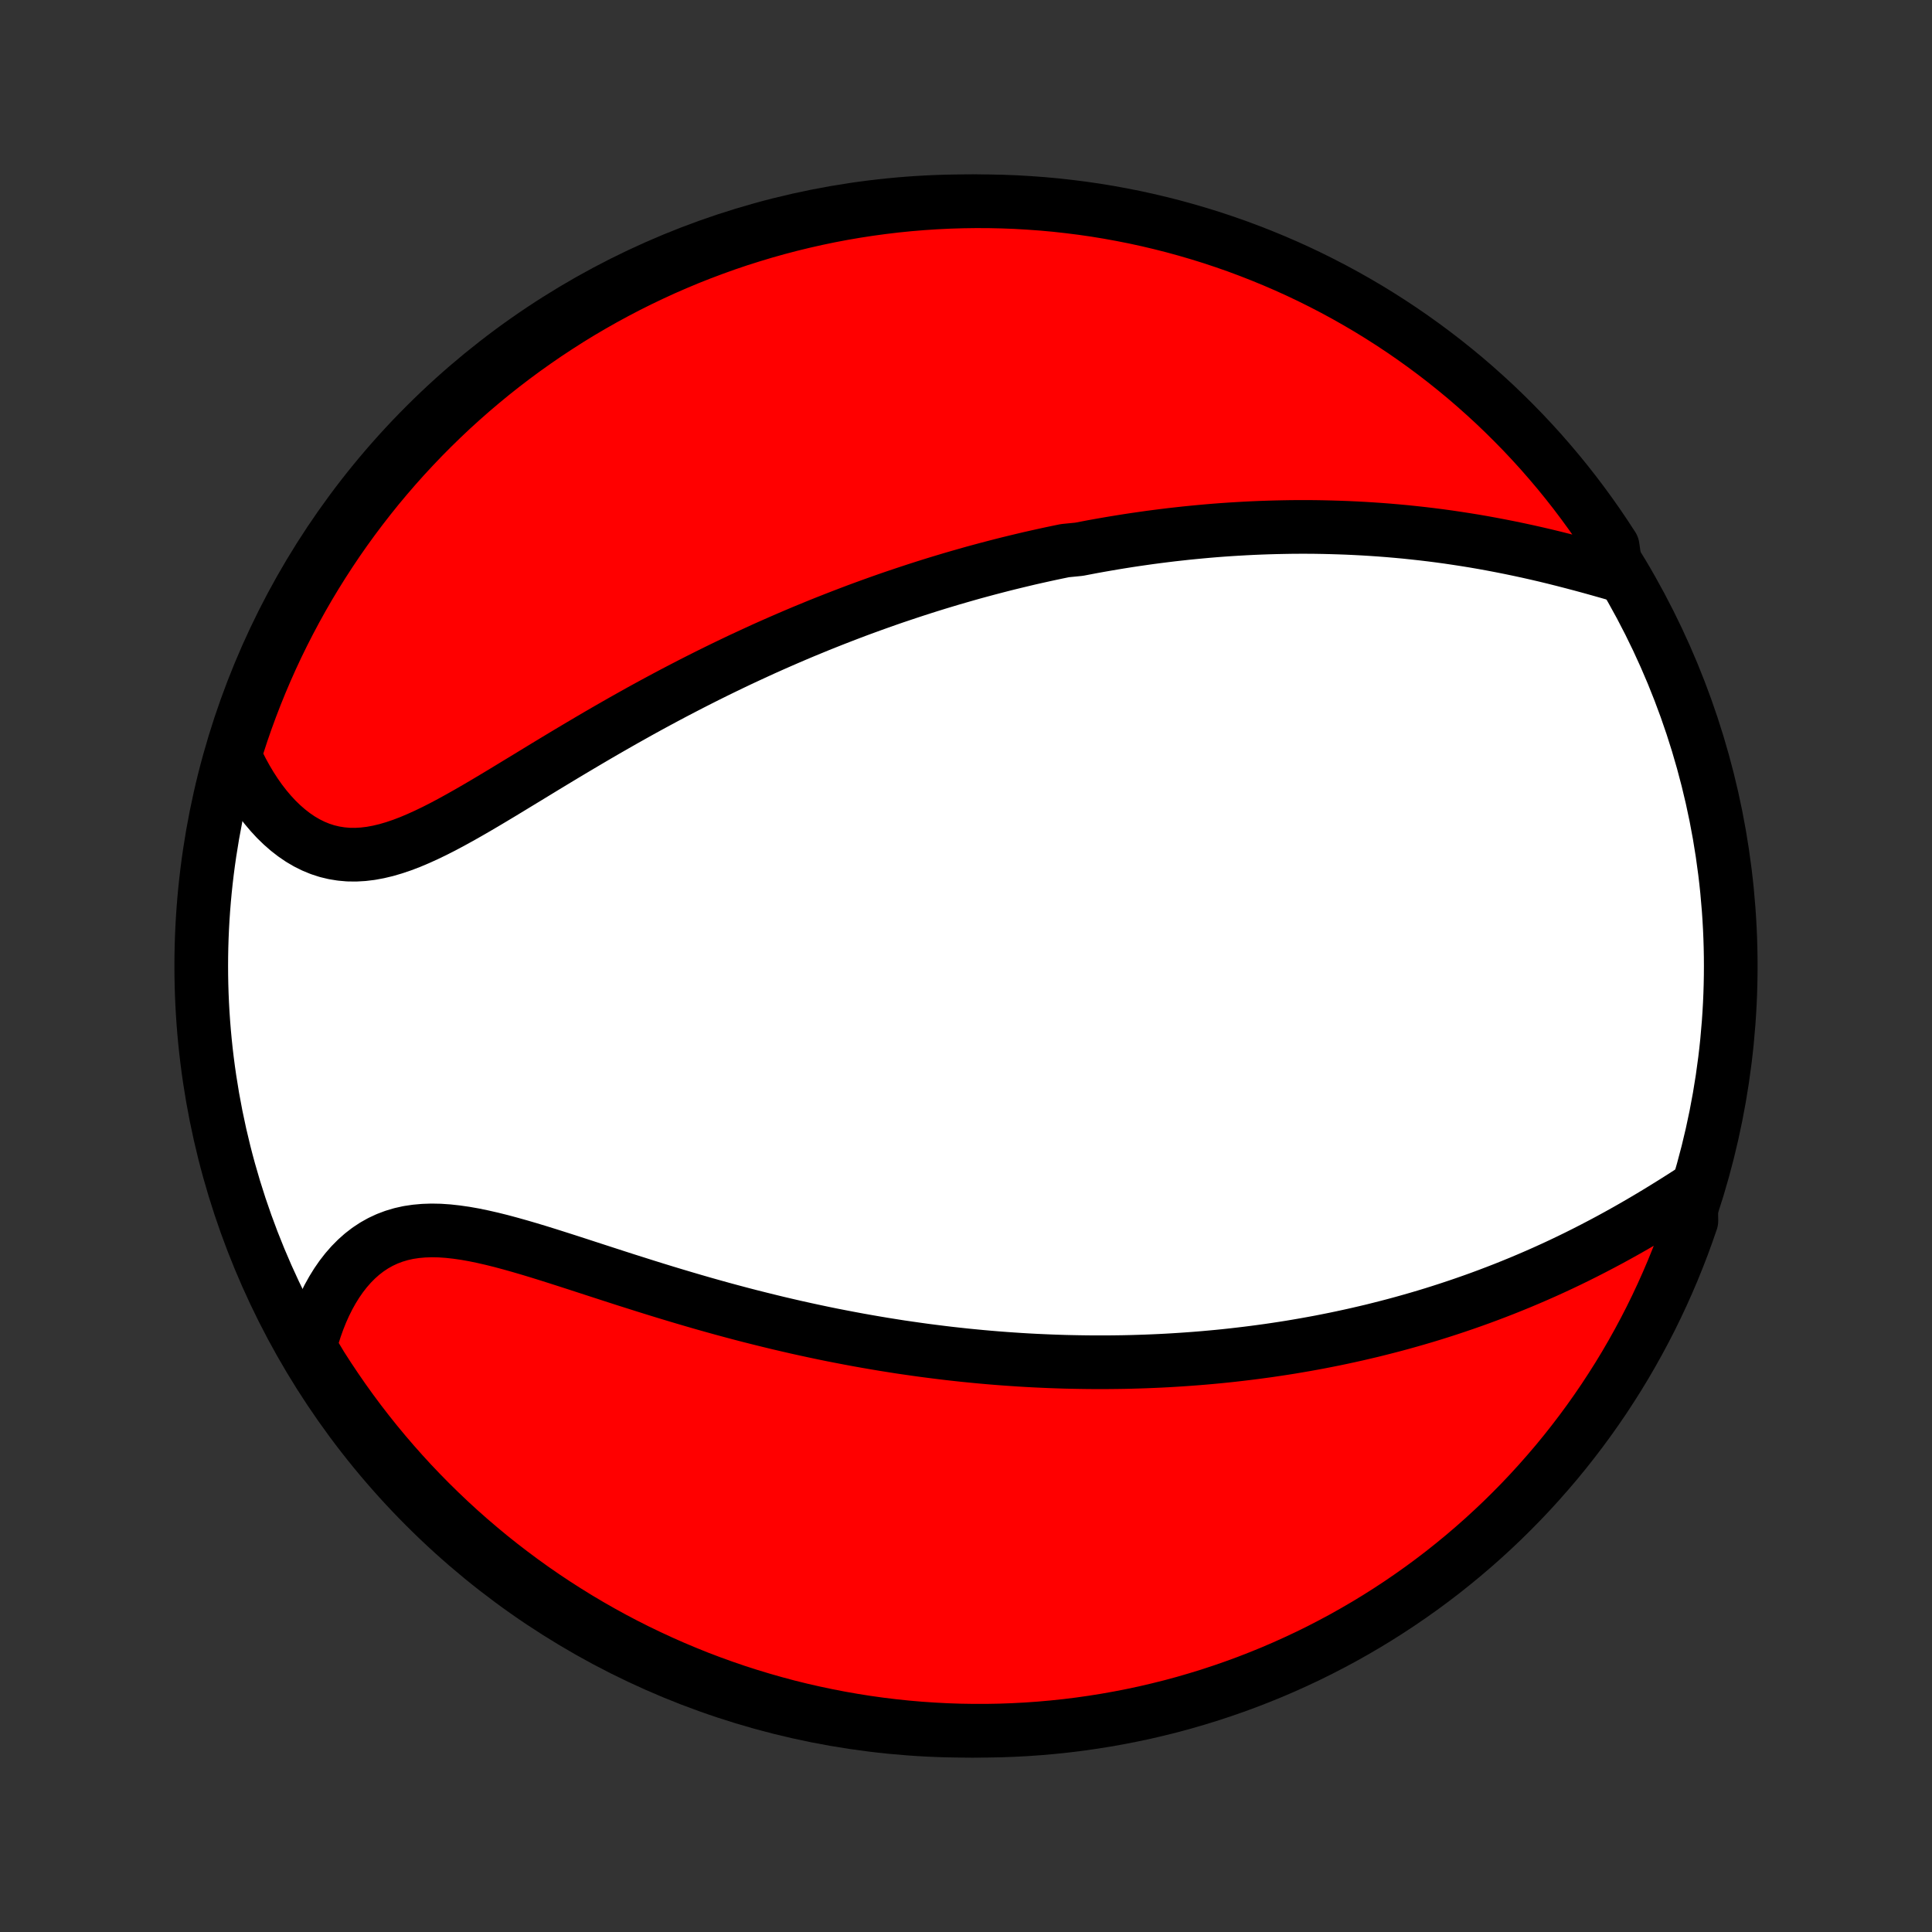 <?xml version="1.0" encoding="utf-8" standalone="no"?>
<!DOCTYPE svg PUBLIC "-//W3C//DTD SVG 1.1//EN"
  "http://www.w3.org/Graphics/SVG/1.1/DTD/svg11.dtd">
<!-- Created with matplotlib (http://matplotlib.org/) -->
<svg height="72pt" version="1.1" viewBox="0 0 72 72" width="72pt" xmlns="http://www.w3.org/2000/svg" xmlns:xlink="http://www.w3.org/1999/xlink">
 <rect x="0" y="0" width="72" height="72" fill="#333333" stroke="none"/>
 <defs>
  <style type="text/css">
*{stroke-linecap:butt;stroke-linejoin:round;}
  </style>
 </defs>
 <g id="figure_1">
  <g id="patch_1">
   <path d="
M0 72
L72 72
L72 0
L0 0
z
" style="fill:none;"/>
  </g>
  <g id="axes_1">
   <g id="PatchCollection_1">
    <defs>
     <path d="
M36 -7.5
C43.558 -7.5 50.808 -10.503 56.153 -15.848
C61.497 -21.192 64.5 -28.442 64.5 -36
C64.5 -43.558 61.497 -50.808 56.153 -56.153
C50.808 -61.497 43.558 -64.5 36 -64.5
C28.442 -64.5 21.192 -61.497 15.848 -56.153
C10.503 -50.808 7.5 -43.558 7.5 -36
C7.5 -28.442 10.503 -21.192 15.848 -15.848
C21.192 -10.503 28.442 -7.5 36 -7.5
z
" id="C0_0_a811fe30f3"/>
     <path d="
M60.248 -50.589
L59.92 -50.683
L59.591 -50.776
L59.261 -50.868
L58.929 -50.958
L58.596 -51.046
L58.262 -51.132
L57.928 -51.216
L57.594 -51.297
L57.259 -51.375
L56.926 -51.45
L56.592 -51.522
L56.259 -51.591
L55.927 -51.657
L55.596 -51.72
L55.267 -51.78
L54.938 -51.837
L54.61 -51.89
L54.284 -51.94
L53.96 -51.988
L53.637 -52.032
L53.316 -52.073
L52.996 -52.111
L52.678 -52.146
L52.362 -52.179
L52.047 -52.208
L51.735 -52.235
L51.424 -52.259
L51.115 -52.28
L50.807 -52.299
L50.502 -52.315
L50.199 -52.329
L49.897 -52.34
L49.597 -52.349
L49.299 -52.356
L49.002 -52.361
L48.708 -52.363
L48.415 -52.363
L48.123 -52.361
L47.834 -52.356
L47.546 -52.35
L47.259 -52.342
L46.974 -52.332
L46.691 -52.32
L46.409 -52.306
L46.128 -52.29
L45.849 -52.273
L45.571 -52.254
L45.294 -52.233
L45.019 -52.21
L44.744 -52.185
L44.471 -52.159
L44.199 -52.132
L43.928 -52.102
L43.658 -52.072
L43.389 -52.039
L43.12 -52.005
L42.853 -51.97
L42.586 -51.932
L42.32 -51.894
L42.054 -51.854
L41.79 -51.812
L41.526 -51.769
L41.262 -51.724
L40.998 -51.678
L40.736 -51.631
L40.473 -51.581
L40.211 -51.531
L39.687 -51.479
L39.425 -51.425
L39.163 -51.37
L38.901 -51.313
L38.64 -51.255
L38.378 -51.196
L38.116 -51.134
L37.854 -51.071
L37.592 -51.007
L37.329 -50.941
L37.066 -50.873
L36.803 -50.804
L36.539 -50.733
L36.274 -50.661
L36.009 -50.586
L35.744 -50.51
L35.478 -50.433
L35.211 -50.353
L34.943 -50.272
L34.675 -50.189
L34.406 -50.104
L34.136 -50.017
L33.865 -49.928
L33.593 -49.837
L33.319 -49.745
L33.045 -49.65
L32.77 -49.553
L32.494 -49.454
L32.216 -49.353
L31.937 -49.25
L31.657 -49.144
L31.376 -49.036
L31.093 -48.926
L30.809 -48.814
L30.524 -48.7
L30.237 -48.582
L29.948 -48.463
L29.659 -48.341
L29.367 -48.216
L29.075 -48.089
L28.78 -47.959
L28.484 -47.827
L28.187 -47.691
L27.888 -47.553
L27.587 -47.413
L27.285 -47.269
L26.982 -47.123
L26.677 -46.974
L26.37 -46.822
L26.062 -46.667
L25.753 -46.51
L25.442 -46.349
L25.129 -46.186
L24.816 -46.02
L24.501 -45.851
L24.184 -45.679
L23.867 -45.505
L23.549 -45.327
L23.23 -45.148
L22.909 -44.965
L22.588 -44.781
L22.266 -44.594
L21.944 -44.405
L21.621 -44.214
L21.298 -44.022
L20.974 -43.828
L20.651 -43.633
L20.327 -43.437
L20.004 -43.24
L19.681 -43.043
L19.358 -42.847
L19.036 -42.651
L18.715 -42.456
L18.395 -42.264
L18.076 -42.074
L17.758 -41.887
L17.442 -41.705
L17.127 -41.527
L16.814 -41.355
L16.504 -41.19
L16.195 -41.033
L15.888 -40.885
L15.584 -40.747
L15.283 -40.62
L14.984 -40.506
L14.688 -40.406
L14.395 -40.32
L14.105 -40.251
L13.819 -40.198
L13.537 -40.164
L13.258 -40.148
L12.983 -40.151
L12.713 -40.175
L12.447 -40.218
L12.185 -40.281
L11.929 -40.364
L11.678 -40.467
L11.433 -40.589
L11.193 -40.73
L10.96 -40.889
L10.733 -41.065
L10.513 -41.257
L10.299 -41.464
L10.093 -41.687
L9.894 -41.922
L9.702 -42.171
L9.519 -42.431
L9.343 -42.703
L9.175 -42.985
L9.015 -43.277
L8.864 -43.577
L8.721 -43.885
L8.854 -44.201
L9.01 -44.68
L9.174 -45.153
L9.346 -45.622
L9.526 -46.089
L9.714 -46.553
L9.91 -47.013
L10.114 -47.47
L10.326 -47.924
L10.546 -48.374
L10.774 -48.82
L11.009 -49.262
L11.252 -49.701
L11.502 -50.135
L11.76 -50.564
L12.026 -50.99
L12.298 -51.41
L12.578 -51.827
L12.865 -52.238
L13.159 -52.644
L13.46 -53.045
L13.768 -53.441
L14.082 -53.832
L14.404 -54.217
L14.732 -54.597
L15.066 -54.971
L15.407 -55.339
L15.754 -55.702
L16.107 -56.058
L16.466 -56.408
L16.831 -56.753
L17.202 -57.09
L17.579 -57.422
L17.961 -57.746
L18.349 -58.065
L18.742 -58.376
L19.141 -58.681
L19.544 -58.978
L19.953 -59.269
L20.366 -59.553
L20.785 -59.829
L21.207 -60.099
L21.635 -60.361
L22.067 -60.615
L22.503 -60.862
L22.943 -61.101
L23.387 -61.333
L23.835 -61.557
L24.287 -61.773
L24.742 -61.982
L25.201 -62.182
L25.662 -62.375
L26.128 -62.559
L26.596 -62.735
L27.067 -62.904
L27.54 -63.064
L28.017 -63.215
L28.495 -63.359
L28.976 -63.494
L29.459 -63.621
L29.944 -63.739
L30.431 -63.849
L30.92 -63.951
L31.41 -64.044
L31.902 -64.128
L32.395 -64.204
L32.889 -64.271
L33.383 -64.33
L33.879 -64.38
L34.376 -64.421
L34.872 -64.454
L35.37 -64.478
L35.867 -64.493
L36.364 -64.5
L36.862 -64.498
L37.359 -64.487
L37.855 -64.468
L38.351 -64.439
L38.847 -64.403
L39.341 -64.358
L39.835 -64.303
L40.327 -64.241
L40.818 -64.17
L41.307 -64.09
L41.795 -64.001
L42.281 -63.905
L42.766 -63.799
L43.248 -63.685
L43.728 -63.563
L44.205 -63.432
L44.68 -63.293
L45.153 -63.146
L45.622 -62.99
L46.089 -62.827
L46.553 -62.654
L47.013 -62.474
L47.47 -62.286
L47.924 -62.09
L48.374 -61.886
L48.82 -61.674
L49.262 -61.454
L49.701 -61.226
L50.135 -60.991
L50.564 -60.748
L50.99 -60.498
L51.41 -60.24
L51.827 -59.974
L52.238 -59.702
L52.644 -59.422
L53.045 -59.135
L53.441 -58.841
L53.832 -58.54
L54.217 -58.232
L54.597 -57.918
L54.971 -57.596
L55.339 -57.268
L55.702 -56.934
L56.058 -56.593
L56.408 -56.246
L56.753 -55.893
L57.09 -55.534
L57.422 -55.169
L57.746 -54.798
L58.065 -54.421
L58.376 -54.039
L58.681 -53.651
L58.978 -53.258
L59.269 -52.859
L59.553 -52.456
L59.829 -52.047
L60.099 -51.634
z
" id="C0_1_7bc8aef11c"/>
     <path d="
M63.014 -27.601
L62.719 -27.411
L62.422 -27.223
L62.123 -27.037
L61.823 -26.852
L61.521 -26.67
L61.218 -26.491
L60.914 -26.314
L60.61 -26.141
L60.305 -25.971
L60 -25.804
L59.694 -25.641
L59.388 -25.481
L59.083 -25.325
L58.777 -25.172
L58.472 -25.023
L58.168 -24.878
L57.864 -24.737
L57.56 -24.599
L57.257 -24.465
L56.955 -24.335
L56.654 -24.208
L56.353 -24.085
L56.054 -23.965
L55.755 -23.849
L55.458 -23.736
L55.161 -23.626
L54.866 -23.52
L54.572 -23.417
L54.278 -23.317
L53.986 -23.22
L53.695 -23.126
L53.406 -23.035
L53.117 -22.947
L52.829 -22.862
L52.543 -22.78
L52.257 -22.7
L51.973 -22.623
L51.69 -22.549
L51.407 -22.477
L51.126 -22.407
L50.846 -22.341
L50.567 -22.276
L50.288 -22.214
L50.011 -22.154
L49.734 -22.096
L49.459 -22.041
L49.184 -21.987
L48.909 -21.936
L48.636 -21.887
L48.363 -21.84
L48.091 -21.794
L47.819 -21.751
L47.548 -21.71
L47.277 -21.67
L47.007 -21.633
L46.737 -21.597
L46.468 -21.563
L46.199 -21.531
L45.93 -21.5
L45.661 -21.471
L45.392 -21.444
L45.124 -21.419
L44.856 -21.395
L44.587 -21.373
L44.319 -21.353
L44.05 -21.334
L43.782 -21.317
L43.513 -21.301
L43.244 -21.287
L42.974 -21.275
L42.704 -21.264
L42.434 -21.255
L42.163 -21.247
L41.892 -21.241
L41.62 -21.237
L41.348 -21.234
L41.075 -21.233
L40.801 -21.233
L40.526 -21.235
L40.251 -21.239
L39.975 -21.244
L39.697 -21.25
L39.419 -21.259
L39.139 -21.269
L38.859 -21.281
L38.577 -21.294
L38.294 -21.309
L38.01 -21.326
L37.724 -21.345
L37.437 -21.365
L37.149 -21.387
L36.859 -21.411
L36.567 -21.437
L36.274 -21.465
L35.979 -21.494
L35.683 -21.526
L35.385 -21.559
L35.085 -21.595
L34.783 -21.633
L34.479 -21.672
L34.174 -21.714
L33.866 -21.758
L33.556 -21.803
L33.245 -21.852
L32.931 -21.902
L32.616 -21.955
L32.298 -22.01
L31.978 -22.067
L31.656 -22.127
L31.332 -22.189
L31.005 -22.253
L30.677 -22.32
L30.346 -22.39
L30.013 -22.462
L29.678 -22.536
L29.34 -22.614
L29.001 -22.693
L28.66 -22.776
L28.316 -22.861
L27.97 -22.948
L27.623 -23.038
L27.273 -23.131
L26.922 -23.226
L26.569 -23.324
L26.214 -23.424
L25.858 -23.527
L25.5 -23.632
L25.141 -23.739
L24.781 -23.848
L24.42 -23.959
L24.058 -24.072
L23.695 -24.187
L23.331 -24.302
L22.968 -24.419
L22.604 -24.537
L22.24 -24.655
L21.877 -24.773
L21.515 -24.891
L21.153 -25.008
L20.793 -25.123
L20.434 -25.237
L20.077 -25.348
L19.723 -25.455
L19.371 -25.558
L19.022 -25.656
L18.676 -25.749
L18.334 -25.834
L17.997 -25.911
L17.664 -25.98
L17.336 -26.038
L17.014 -26.084
L16.697 -26.119
L16.387 -26.14
L16.083 -26.146
L15.787 -26.136
L15.498 -26.11
L15.217 -26.068
L14.944 -26.007
L14.68 -25.928
L14.424 -25.831
L14.178 -25.716
L13.941 -25.583
L13.713 -25.432
L13.494 -25.263
L13.286 -25.078
L13.087 -24.877
L12.898 -24.661
L12.719 -24.431
L12.55 -24.187
L12.391 -23.93
L12.242 -23.663
L12.103 -23.384
L11.974 -23.096
L11.855 -22.798
L11.746 -22.493
L11.647 -22.18
L11.557 -21.86
L11.709 -21.534
L11.973 -21.093
L12.244 -20.672
L12.523 -20.255
L12.808 -19.843
L13.101 -19.435
L13.4 -19.033
L13.707 -18.636
L14.02 -18.244
L14.34 -17.858
L14.667 -17.477
L15 -17.102
L15.339 -16.732
L15.685 -16.369
L16.037 -16.011
L16.395 -15.66
L16.759 -15.314
L17.129 -14.975
L17.504 -14.643
L17.886 -14.317
L18.272 -13.997
L18.665 -13.684
L19.062 -13.379
L19.465 -13.079
L19.872 -12.787
L20.285 -12.502
L20.702 -12.224
L21.124 -11.954
L21.551 -11.69
L21.982 -11.434
L22.417 -11.186
L22.856 -10.945
L23.299 -10.712
L23.747 -10.486
L24.198 -10.269
L24.652 -10.059
L25.11 -9.857
L25.572 -9.663
L26.036 -9.476
L26.503 -9.299
L26.974 -9.129
L27.447 -8.967
L27.923 -8.814
L28.401 -8.669
L28.882 -8.532
L29.364 -8.403
L29.849 -8.283
L30.336 -8.172
L30.824 -8.069
L31.314 -7.974
L31.805 -7.888
L32.298 -7.81
L32.792 -7.741
L33.286 -7.681
L33.782 -7.629
L34.278 -7.586
L34.775 -7.552
L35.272 -7.526
L35.769 -7.509
L36.267 -7.501
L36.764 -7.501
L37.261 -7.51
L37.758 -7.528
L38.254 -7.554
L38.749 -7.589
L39.244 -7.633
L39.738 -7.685
L40.23 -7.746
L40.722 -7.816
L41.211 -7.894
L41.7 -7.981
L42.186 -8.076
L42.671 -8.179
L43.153 -8.292
L43.634 -8.412
L44.112 -8.541
L44.587 -8.679
L45.06 -8.824
L45.531 -8.979
L45.998 -9.141
L46.462 -9.311
L46.923 -9.49
L47.381 -9.676
L47.835 -9.871
L48.286 -10.074
L48.733 -10.284
L49.176 -10.502
L49.615 -10.729
L50.05 -10.962
L50.48 -11.204
L50.907 -11.453
L51.328 -11.709
L51.745 -11.973
L52.157 -12.244
L52.565 -12.523
L52.967 -12.808
L53.364 -13.101
L53.756 -13.4
L54.142 -13.707
L54.523 -14.02
L54.898 -14.34
L55.268 -14.667
L55.631 -15
L55.989 -15.339
L56.34 -15.685
L56.686 -16.037
L57.025 -16.395
L57.357 -16.759
L57.683 -17.129
L58.003 -17.504
L58.316 -17.886
L58.621 -18.272
L58.921 -18.665
L59.213 -19.062
L59.498 -19.465
L59.776 -19.872
L60.046 -20.285
L60.31 -20.702
L60.566 -21.124
L60.814 -21.551
L61.055 -21.982
L61.288 -22.417
L61.514 -22.856
L61.731 -23.299
L61.941 -23.747
L62.143 -24.198
L62.337 -24.652
L62.523 -25.11
L62.702 -25.572
L62.871 -26.036
L63.033 -26.503
z
" id="C0_2_66020d0676"/>
    </defs>
    <g clip-path="url(#p1bffca34e9)">
     <use style="fill:#ffffff;stroke:#000000;stroke-width:2.0;" x="0.0" xlink:href="#C0_0_a811fe30f3" y="72.0"/>
    </g>
    <g clip-path="url(#p1bffca34e9)">
     <use style="fill:#ff0000;stroke:#000000;stroke-width:2.0;" x="0.0" xlink:href="#C0_1_7bc8aef11c" y="72.0"/>
    </g>
    <g clip-path="url(#p1bffca34e9)">
     <use style="fill:#ff0000;stroke:#000000;stroke-width:2.0;" x="0.0" xlink:href="#C0_2_66020d0676" y="72.0"/>
    </g>
   </g>
  </g>
 </g>
 <defs>
  <clipPath id="p1bffca34e9">
   <rect height="72.0" width="72.0" x="0.0" y="0.0"/>
  </clipPath>
 </defs>
</svg>
